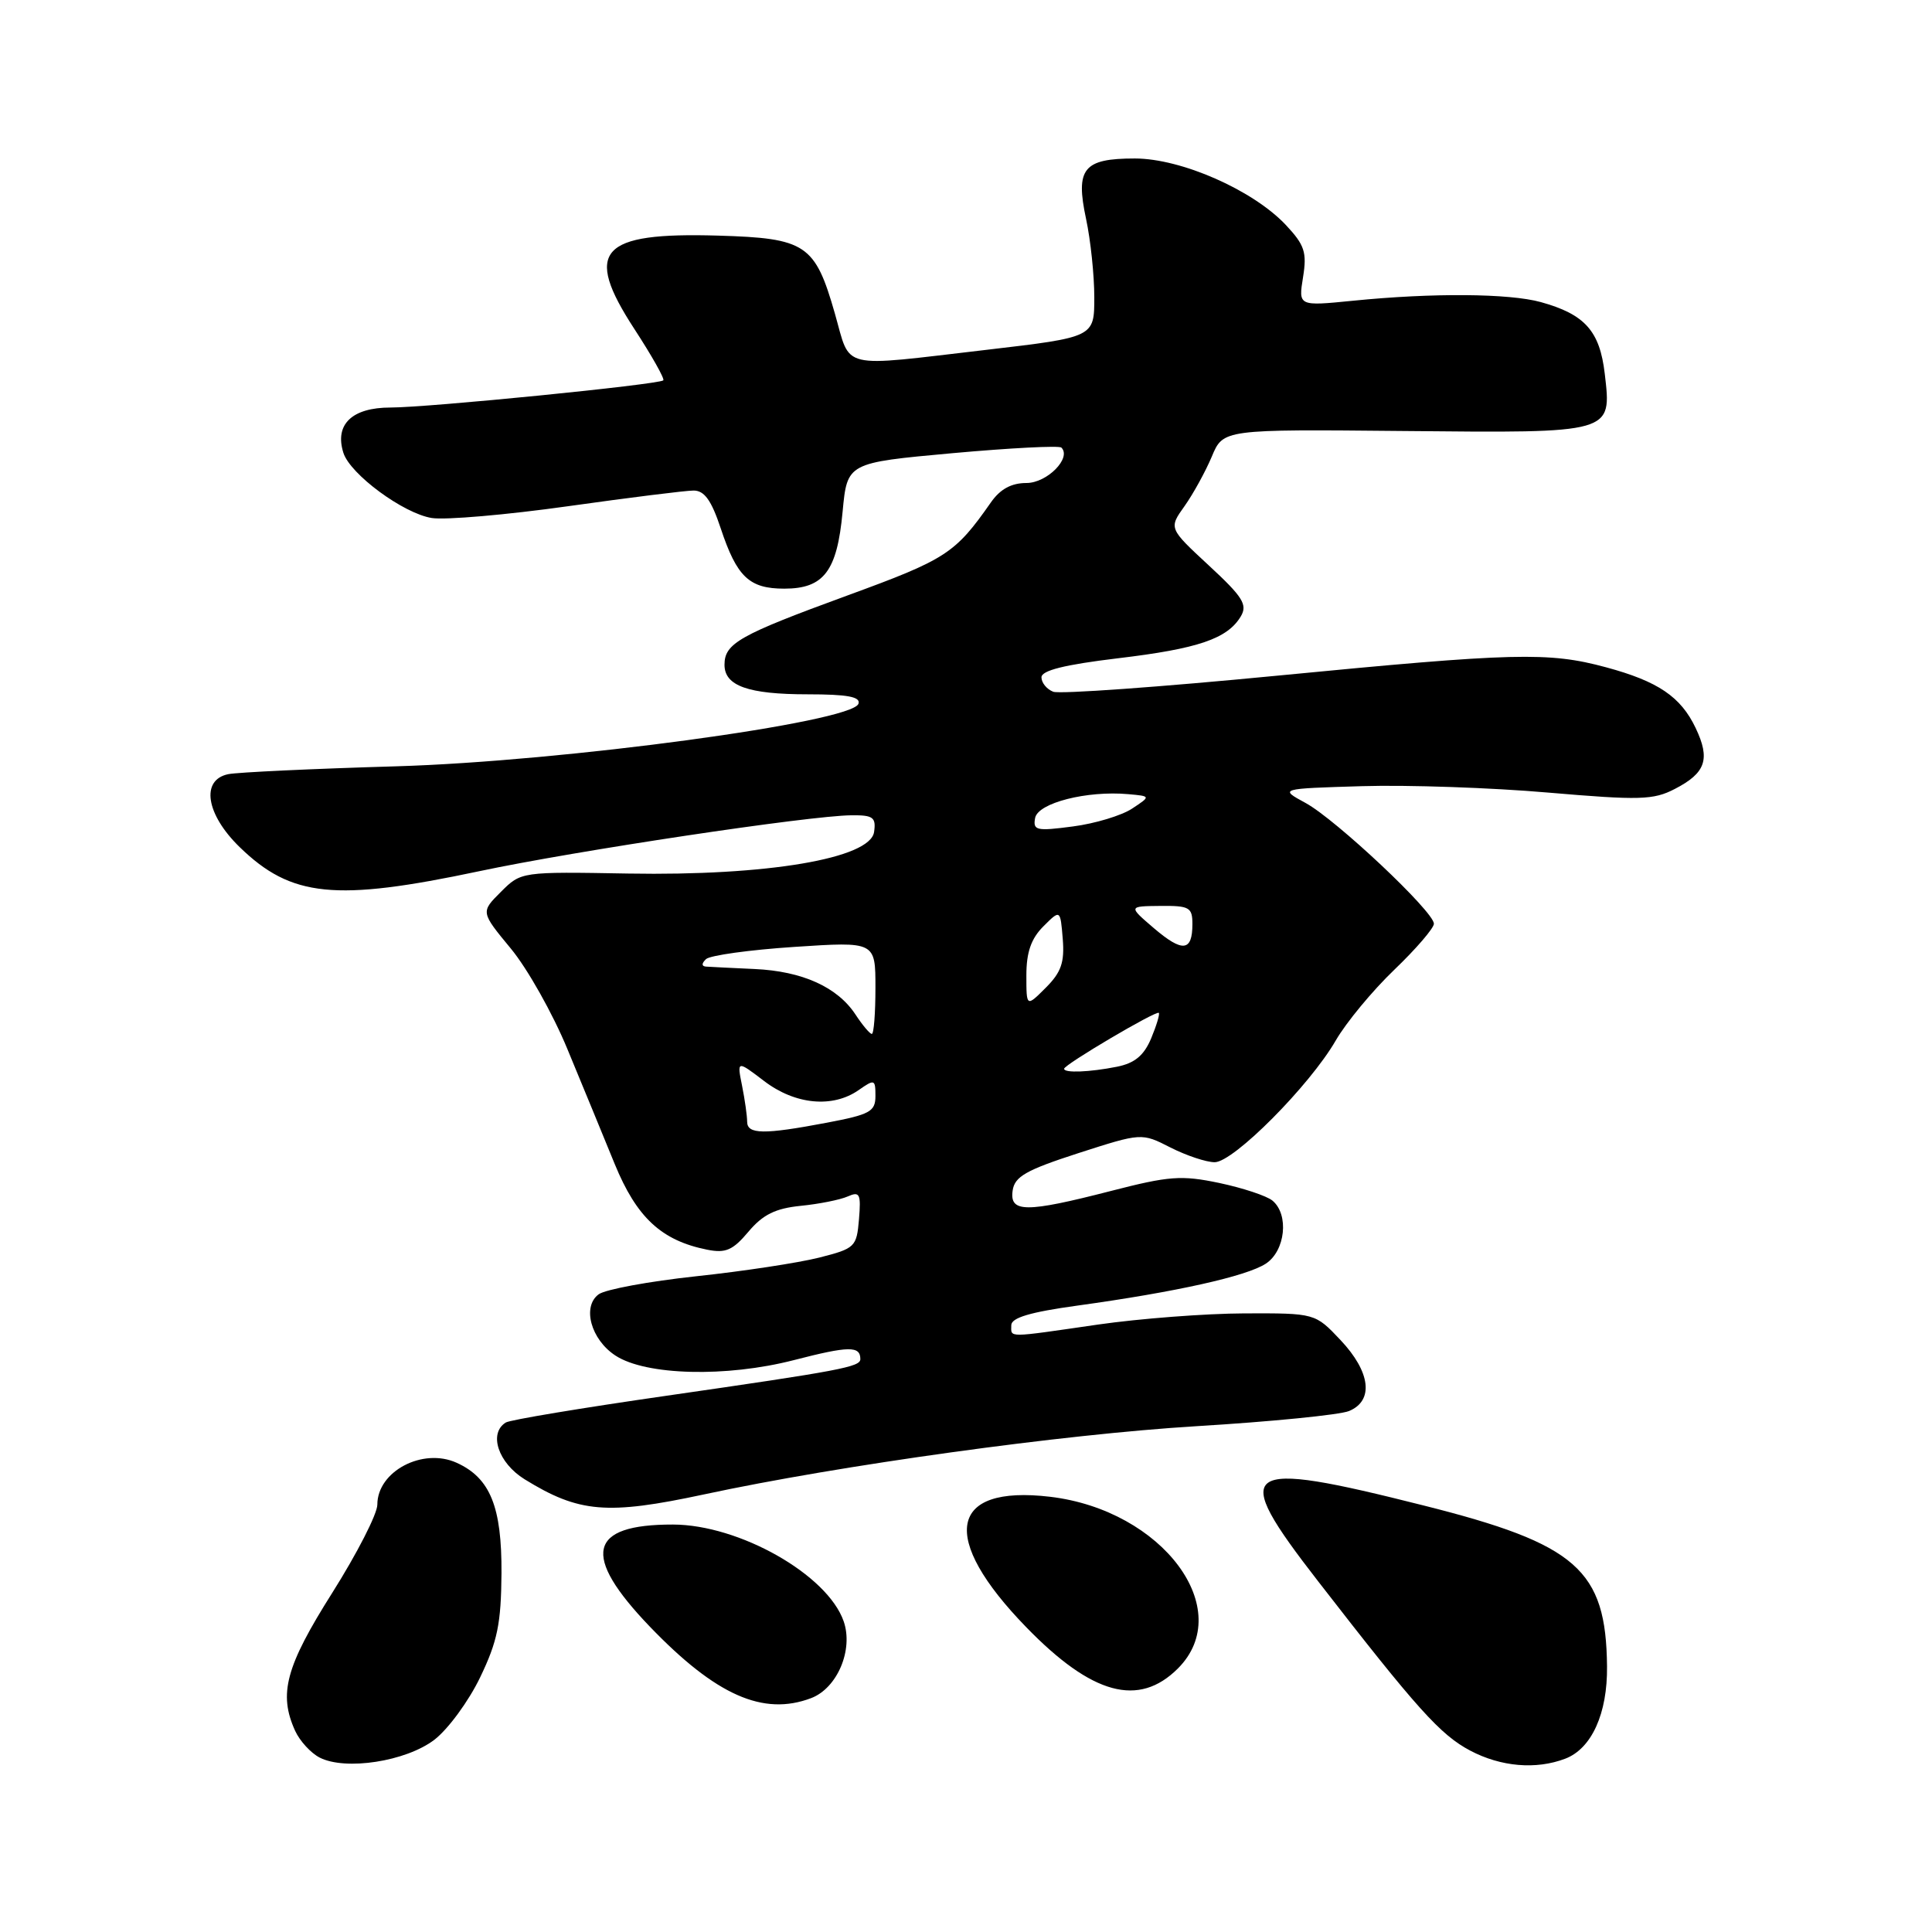 <?xml version="1.0" encoding="UTF-8" standalone="no"?>
<!DOCTYPE svg PUBLIC "-//W3C//DTD SVG 1.1//EN" "http://www.w3.org/Graphics/SVG/1.1/DTD/svg11.dtd" >
<svg xmlns="http://www.w3.org/2000/svg" xmlns:xlink="http://www.w3.org/1999/xlink" version="1.1" viewBox="0 0 256 256">
 <g >
 <path fill="currentColor"
d=" M 57.54 230.54 C 59.36 229.15 62.10 225.42 63.62 222.26 C 65.92 217.48 66.40 215.13 66.45 208.46 C 66.50 199.66 64.96 195.85 60.52 193.83 C 56.02 191.78 50.00 194.95 50.00 199.37 C 50.00 200.60 47.31 205.85 44.03 211.05 C 37.85 220.83 36.88 224.45 39.11 229.35 C 39.73 230.70 41.19 232.29 42.36 232.89 C 45.79 234.64 53.78 233.40 57.54 230.54 Z  M 207.39 233.04 C 210.90 231.71 213.01 227.05 212.94 220.80 C 212.81 207.99 208.94 204.59 188.66 199.49 C 164.16 193.31 162.82 194.27 174.65 209.52 C 187.79 226.47 190.85 229.87 194.82 231.97 C 198.88 234.11 203.53 234.51 207.39 233.04 Z  M 107.48 225.01 C 110.95 223.69 113.10 218.60 111.79 214.83 C 109.64 208.65 97.96 202.03 89.18 202.01 C 77.92 201.99 77.00 206.05 86.11 215.54 C 94.86 224.64 101.13 227.42 107.48 225.01 Z  M 156.08 221.08 C 163.87 213.28 154.06 200.10 139.14 198.33 C 125.70 196.74 124.43 203.74 136.00 215.63 C 144.71 224.59 150.89 226.26 156.08 221.08 Z  M 93.27 198.02 C 111.37 194.13 140.78 190.06 158.50 188.98 C 168.40 188.38 177.51 187.48 178.75 186.97 C 182.07 185.60 181.61 181.79 177.63 177.57 C 174.26 174.00 174.26 174.00 164.88 174.03 C 159.72 174.05 151.00 174.72 145.50 175.51 C 133.22 177.29 134.00 177.28 134.00 175.60 C 134.00 174.61 136.50 173.86 142.75 173.00 C 155.80 171.20 165.18 169.11 167.73 167.44 C 170.32 165.74 170.83 160.94 168.61 159.09 C 167.85 158.46 164.68 157.41 161.56 156.75 C 156.54 155.70 154.92 155.82 147.20 157.81 C 135.93 160.71 133.76 160.70 134.18 157.76 C 134.44 155.90 135.96 155.04 142.88 152.80 C 151.27 150.10 151.27 150.10 155.09 152.05 C 157.20 153.12 159.84 154.00 160.95 154.00 C 163.45 154.00 173.54 143.85 177.00 137.86 C 178.38 135.48 181.86 131.27 184.75 128.50 C 187.64 125.73 190.00 122.98 190.00 122.40 C 190.00 120.80 177.02 108.59 173.00 106.40 C 169.50 104.50 169.50 104.50 180.50 104.17 C 186.55 103.99 197.63 104.37 205.12 105.02 C 217.28 106.06 219.09 106.01 221.92 104.54 C 226.03 102.42 226.65 100.59 224.68 96.46 C 222.71 92.32 219.70 90.28 212.81 88.42 C 205.20 86.36 200.67 86.48 169.24 89.53 C 153.78 91.03 140.42 91.99 139.56 91.66 C 138.70 91.33 138.00 90.47 138.00 89.75 C 138.00 88.84 141.04 88.08 148.09 87.23 C 158.77 85.96 162.63 84.64 164.41 81.68 C 165.33 80.13 164.69 79.10 160.18 74.93 C 154.86 70.00 154.86 70.00 156.96 67.06 C 158.11 65.44 159.73 62.49 160.57 60.50 C 162.08 56.88 162.08 56.88 185.98 57.11 C 213.85 57.38 213.56 57.46 212.64 49.53 C 211.98 43.86 210.01 41.65 204.17 40.03 C 199.98 38.87 189.81 38.79 179.27 39.85 C 172.04 40.57 172.04 40.57 172.66 36.73 C 173.19 33.43 172.87 32.47 170.39 29.82 C 166.04 25.19 156.53 21.00 150.37 21.00 C 143.55 21.00 142.48 22.33 143.91 29.01 C 144.51 31.81 145.00 36.48 145.00 39.39 C 145.00 44.68 145.00 44.68 130.75 46.35 C 110.99 48.65 112.78 49.08 110.63 41.56 C 108.00 32.36 106.79 31.56 95.15 31.22 C 79.47 30.76 77.28 33.19 84.05 43.58 C 86.37 47.14 88.10 50.21 87.89 50.40 C 87.24 50.96 56.74 54.00 51.74 54.00 C 46.64 54.00 44.31 56.24 45.50 60.00 C 46.40 62.84 53.45 68.04 57.22 68.64 C 59.02 68.92 67.13 68.22 75.24 67.08 C 83.35 65.94 90.85 65.00 91.91 65.00 C 93.34 65.00 94.27 66.31 95.50 70.01 C 97.64 76.45 99.27 78.00 103.92 78.00 C 109.16 78.00 110.92 75.69 111.65 67.80 C 112.26 61.32 112.26 61.32 126.19 60.05 C 133.85 59.36 140.35 59.02 140.64 59.31 C 142.02 60.68 138.75 64.00 136.01 64.00 C 134.01 64.00 132.53 64.81 131.30 66.57 C 126.55 73.36 125.40 74.11 112.24 78.92 C 97.95 84.15 96.00 85.25 96.00 88.09 C 96.00 90.88 99.14 92.00 107.02 92.00 C 112.29 92.00 114.06 92.33 113.75 93.25 C 112.94 95.70 74.64 100.89 52.50 101.54 C 41.50 101.86 31.49 102.33 30.25 102.58 C 26.57 103.33 27.28 107.89 31.75 112.24 C 38.60 118.90 44.41 119.48 63.50 115.44 C 76.27 112.73 107.29 108.07 112.82 108.03 C 115.69 108.00 116.10 108.30 115.82 110.24 C 115.32 113.76 101.62 116.07 83.27 115.75 C 69.05 115.50 69.05 115.50 66.37 118.18 C 63.69 120.85 63.69 120.85 67.68 125.68 C 69.88 128.33 73.25 134.32 75.18 139.00 C 77.12 143.68 79.94 150.53 81.45 154.23 C 84.36 161.33 87.64 164.38 93.70 165.59 C 96.15 166.08 97.10 165.67 99.17 163.21 C 101.08 160.94 102.74 160.12 106.09 159.78 C 108.52 159.54 111.32 158.98 112.32 158.54 C 113.92 157.83 114.10 158.18 113.82 161.56 C 113.51 165.23 113.31 165.43 108.54 166.64 C 105.80 167.33 98.48 168.45 92.26 169.11 C 86.04 169.78 80.22 170.85 79.33 171.50 C 77.10 173.13 78.30 177.50 81.55 179.62 C 85.58 182.26 96.24 182.53 105.20 180.22 C 112.48 178.34 114.00 178.32 114.00 180.09 C 114.00 181.12 111.45 181.61 88.27 184.95 C 77.14 186.55 67.58 188.14 67.02 188.49 C 64.71 189.92 66.01 193.84 69.51 196.01 C 76.72 200.46 80.43 200.77 93.27 198.02 Z  M 99.00 148.62 C 99.00 147.87 98.70 145.73 98.33 143.88 C 97.65 140.50 97.65 140.50 101.26 143.25 C 105.37 146.38 110.33 146.85 113.78 144.44 C 115.88 142.97 116.00 143.01 116.00 145.22 C 116.00 147.29 115.29 147.68 109.53 148.77 C 101.20 150.35 99.00 150.32 99.00 148.62 Z  M 141.00 141.62 C 141.00 141.07 153.20 133.87 153.55 134.21 C 153.70 134.37 153.24 135.90 152.53 137.60 C 151.57 139.87 150.35 140.88 147.99 141.35 C 144.38 142.07 141.00 142.20 141.00 141.62 Z  M 113.37 134.45 C 110.98 130.80 106.33 128.69 100.00 128.40 C 96.97 128.26 94.07 128.12 93.55 128.08 C 92.95 128.03 92.95 127.67 93.55 127.09 C 94.07 126.59 99.34 125.86 105.25 125.47 C 116.00 124.76 116.00 124.76 116.00 130.88 C 116.00 134.25 115.79 137.00 115.52 137.00 C 115.26 137.00 114.29 135.85 113.37 134.45 Z  M 136.00 129.23 C 136.00 126.18 136.63 124.37 138.25 122.75 C 140.50 120.50 140.50 120.50 140.82 124.41 C 141.07 127.52 140.62 128.83 138.57 130.88 C 136.00 133.45 136.00 133.45 136.00 129.23 Z  M 152.91 123.00 C 149.50 120.08 149.50 120.08 153.75 120.04 C 157.60 120.00 158.00 120.23 158.00 122.44 C 158.00 126.09 156.70 126.23 152.91 123.00 Z  M 137.16 108.38 C 137.55 106.39 144.01 104.74 149.50 105.23 C 152.50 105.50 152.50 105.50 150.00 107.15 C 148.62 108.06 145.10 109.13 142.16 109.51 C 137.32 110.15 136.85 110.04 137.16 108.38 Z "/>
</g>
</svg>